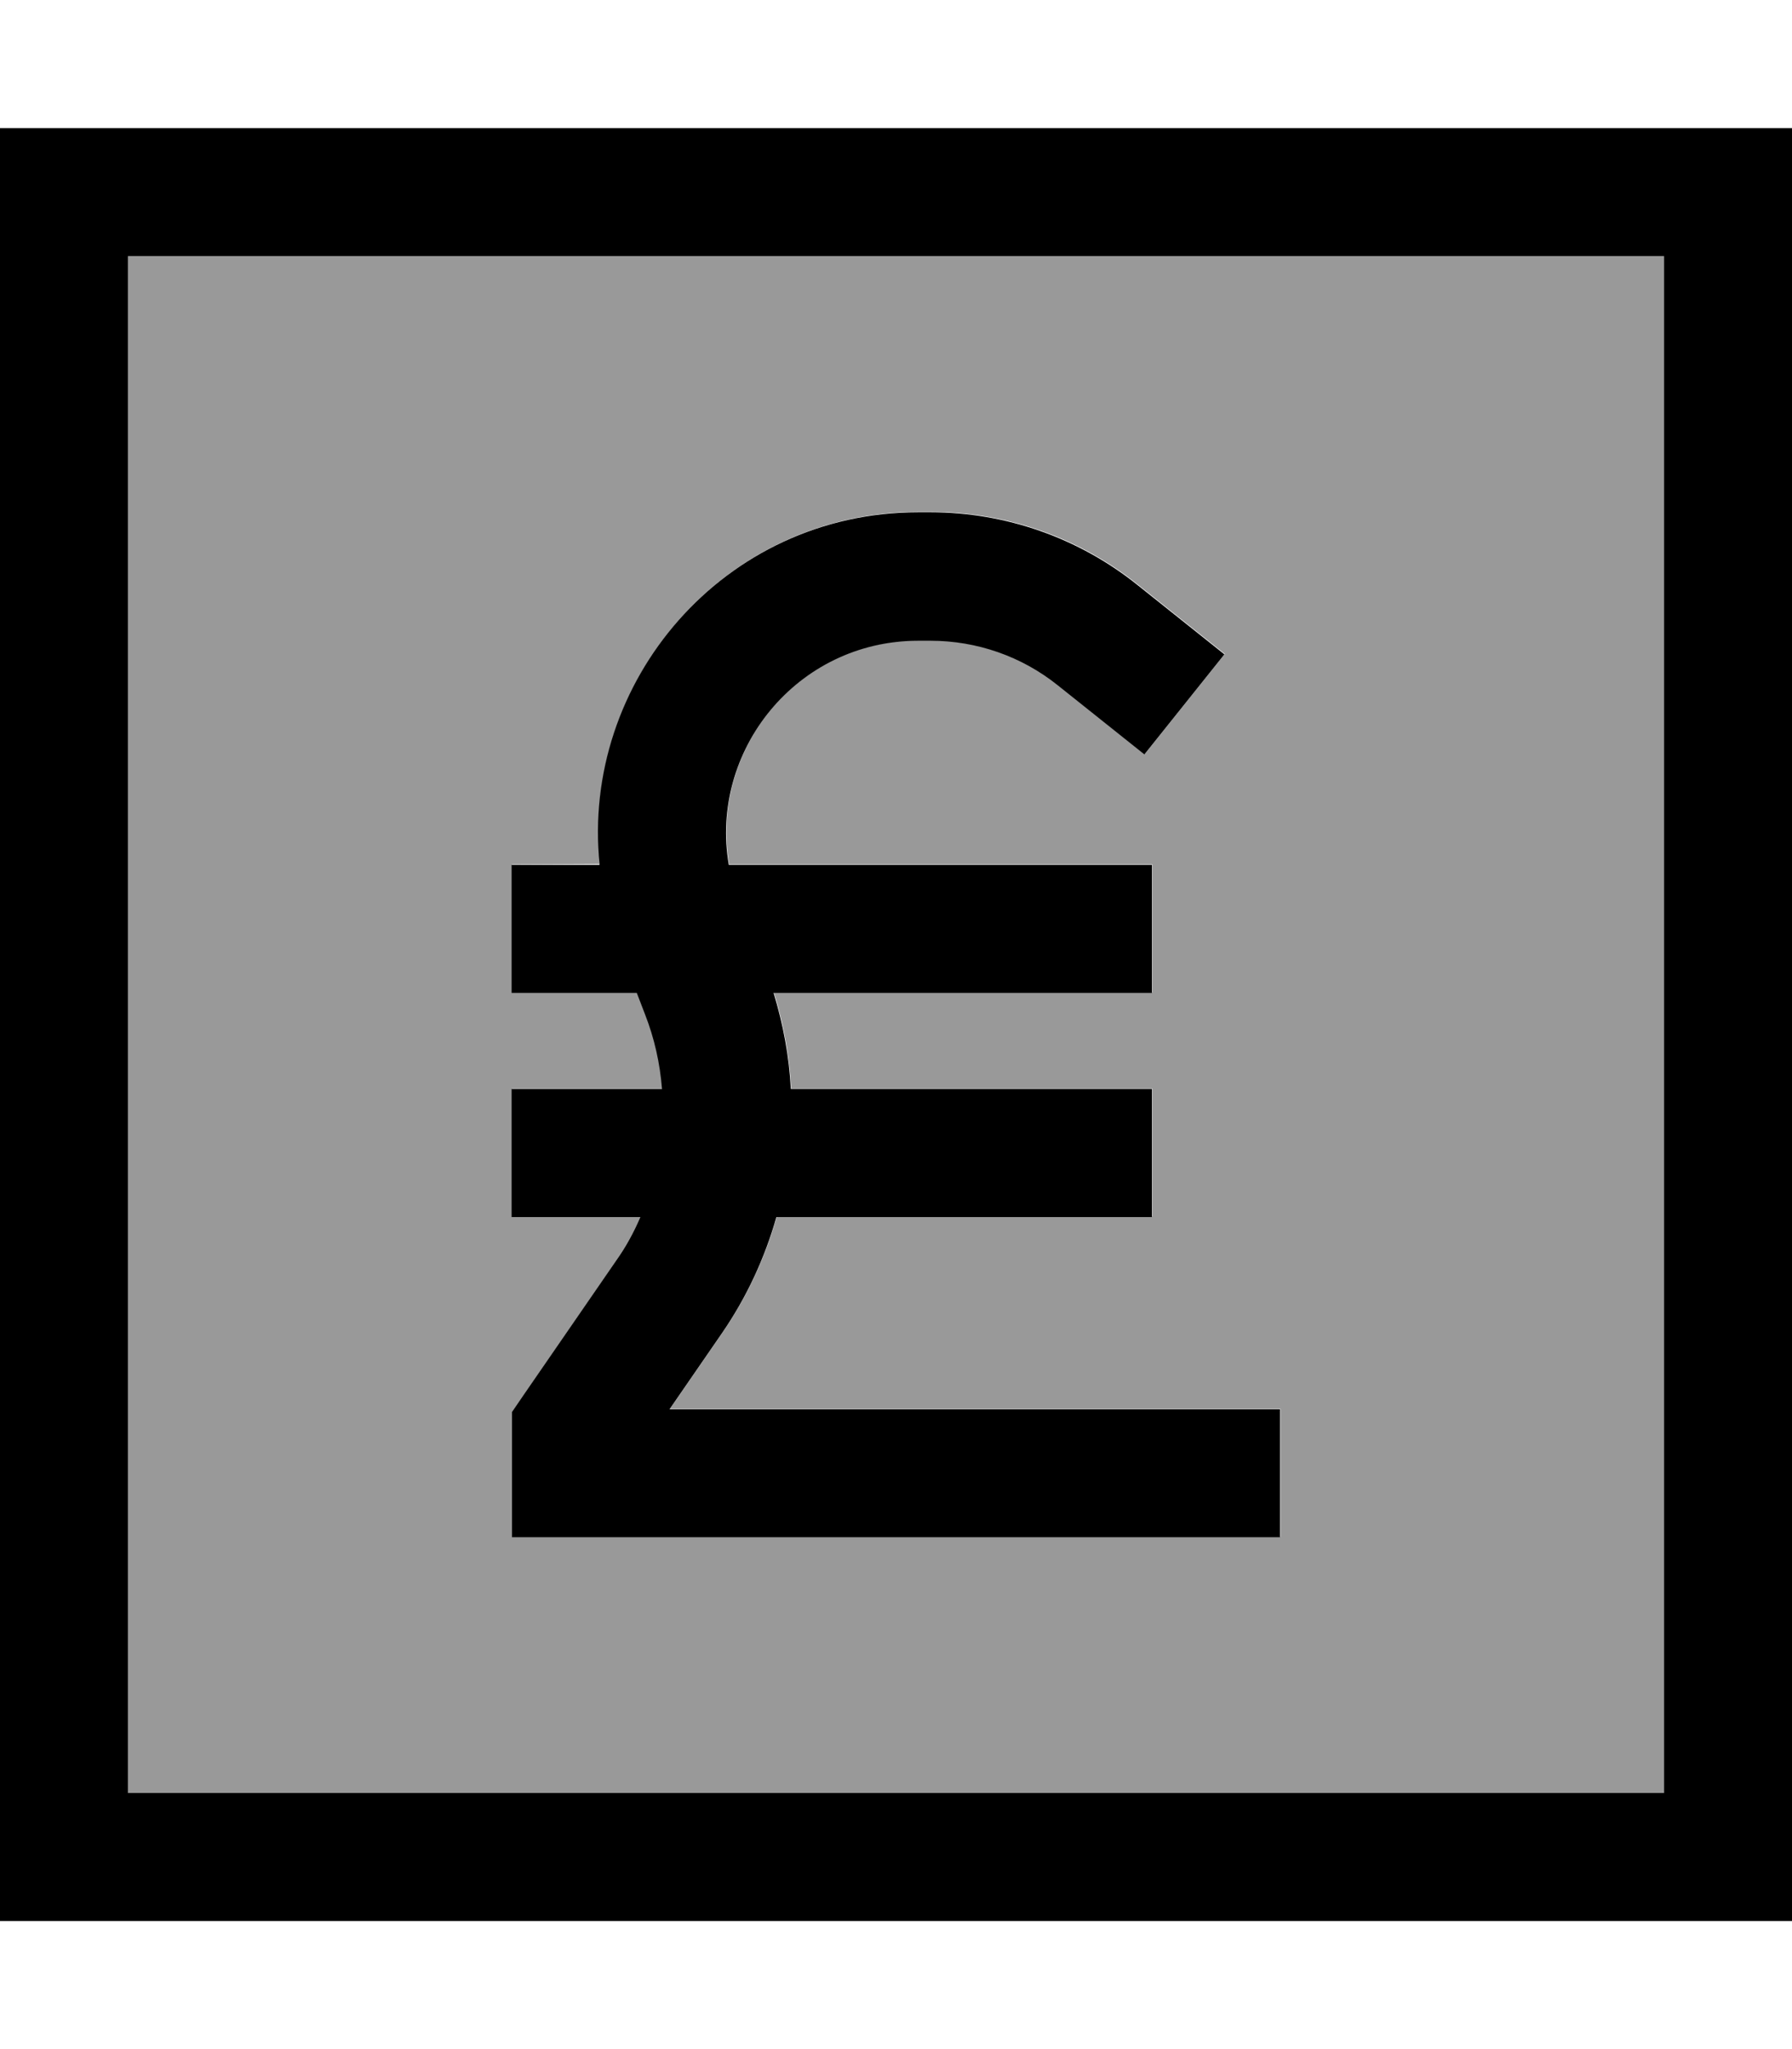<svg xmlns="http://www.w3.org/2000/svg" viewBox="0 0 448 512"><!--! Font Awesome Pro 7.1.0 by @fontawesome - https://fontawesome.com License - https://fontawesome.com/license (Commercial License) Copyright 2025 Fonticons, Inc. --><path opacity=".4" fill="currentColor" d="M32 64l384 0 0 384-384 0 0-384zm96 152l0 32 31.3 0 2 5.2c2.4 6.1 3.8 12.4 4.3 18.8l-37.6 0 0 32 32.2 0c-1.7 3.8-3.7 7.4-6 10.8l-23.3 33.8-2.8 4.1 0 31.3 192 0 0-32-152.6 0 13.1-19c6.2-9 10.7-18.8 13.6-29l93.9 0 0-32-90.3 0c-.4-8.1-1.9-16.1-4.3-24l94.6 0 0-32-105.8 0c-4.9-28.5 16.9-56 47.4-56l3 0c11.5 0 22.8 3.9 31.8 11.1l21.7 17.3 20-25-21.7-17.3c-14.7-11.8-32.9-18.2-51.8-18.2l-3 0c-48.8 0-84.4 42.5-79.7 88L128 216z"/><path fill="currentColor" d="M32 64l0 384 384 0 0-384-384 0zM0 32l448 0 0 448-448 0 0-448zM149.9 216c-4.7-45.5 30.9-88 79.7-88l3 0c18.8 0 37.1 6.4 51.8 18.2l21.7 17.3-20 25-21.7-17.3c-9-7.2-20.2-11.1-31.8-11.1l-3 0c-30.4 0-52.3 27.5-47.4 56l105.8 0 0 32-94.6 0c2.4 7.9 3.9 15.9 4.3 24l90.3 0 0 32-93.9 0c-2.9 10.2-7.4 20-13.6 29l-13.1 19 152.6 0 0 32-192 0 0-31.3 2.8-4.1 23.3-33.8c2.4-3.4 4.4-7.1 6-10.8l-32.2 0 0-32 37.6 0c-.5-6.4-1.9-12.7-4.3-18.8l-2-5.2-31.3 0 0-32 21.9 0z"/></svg>
